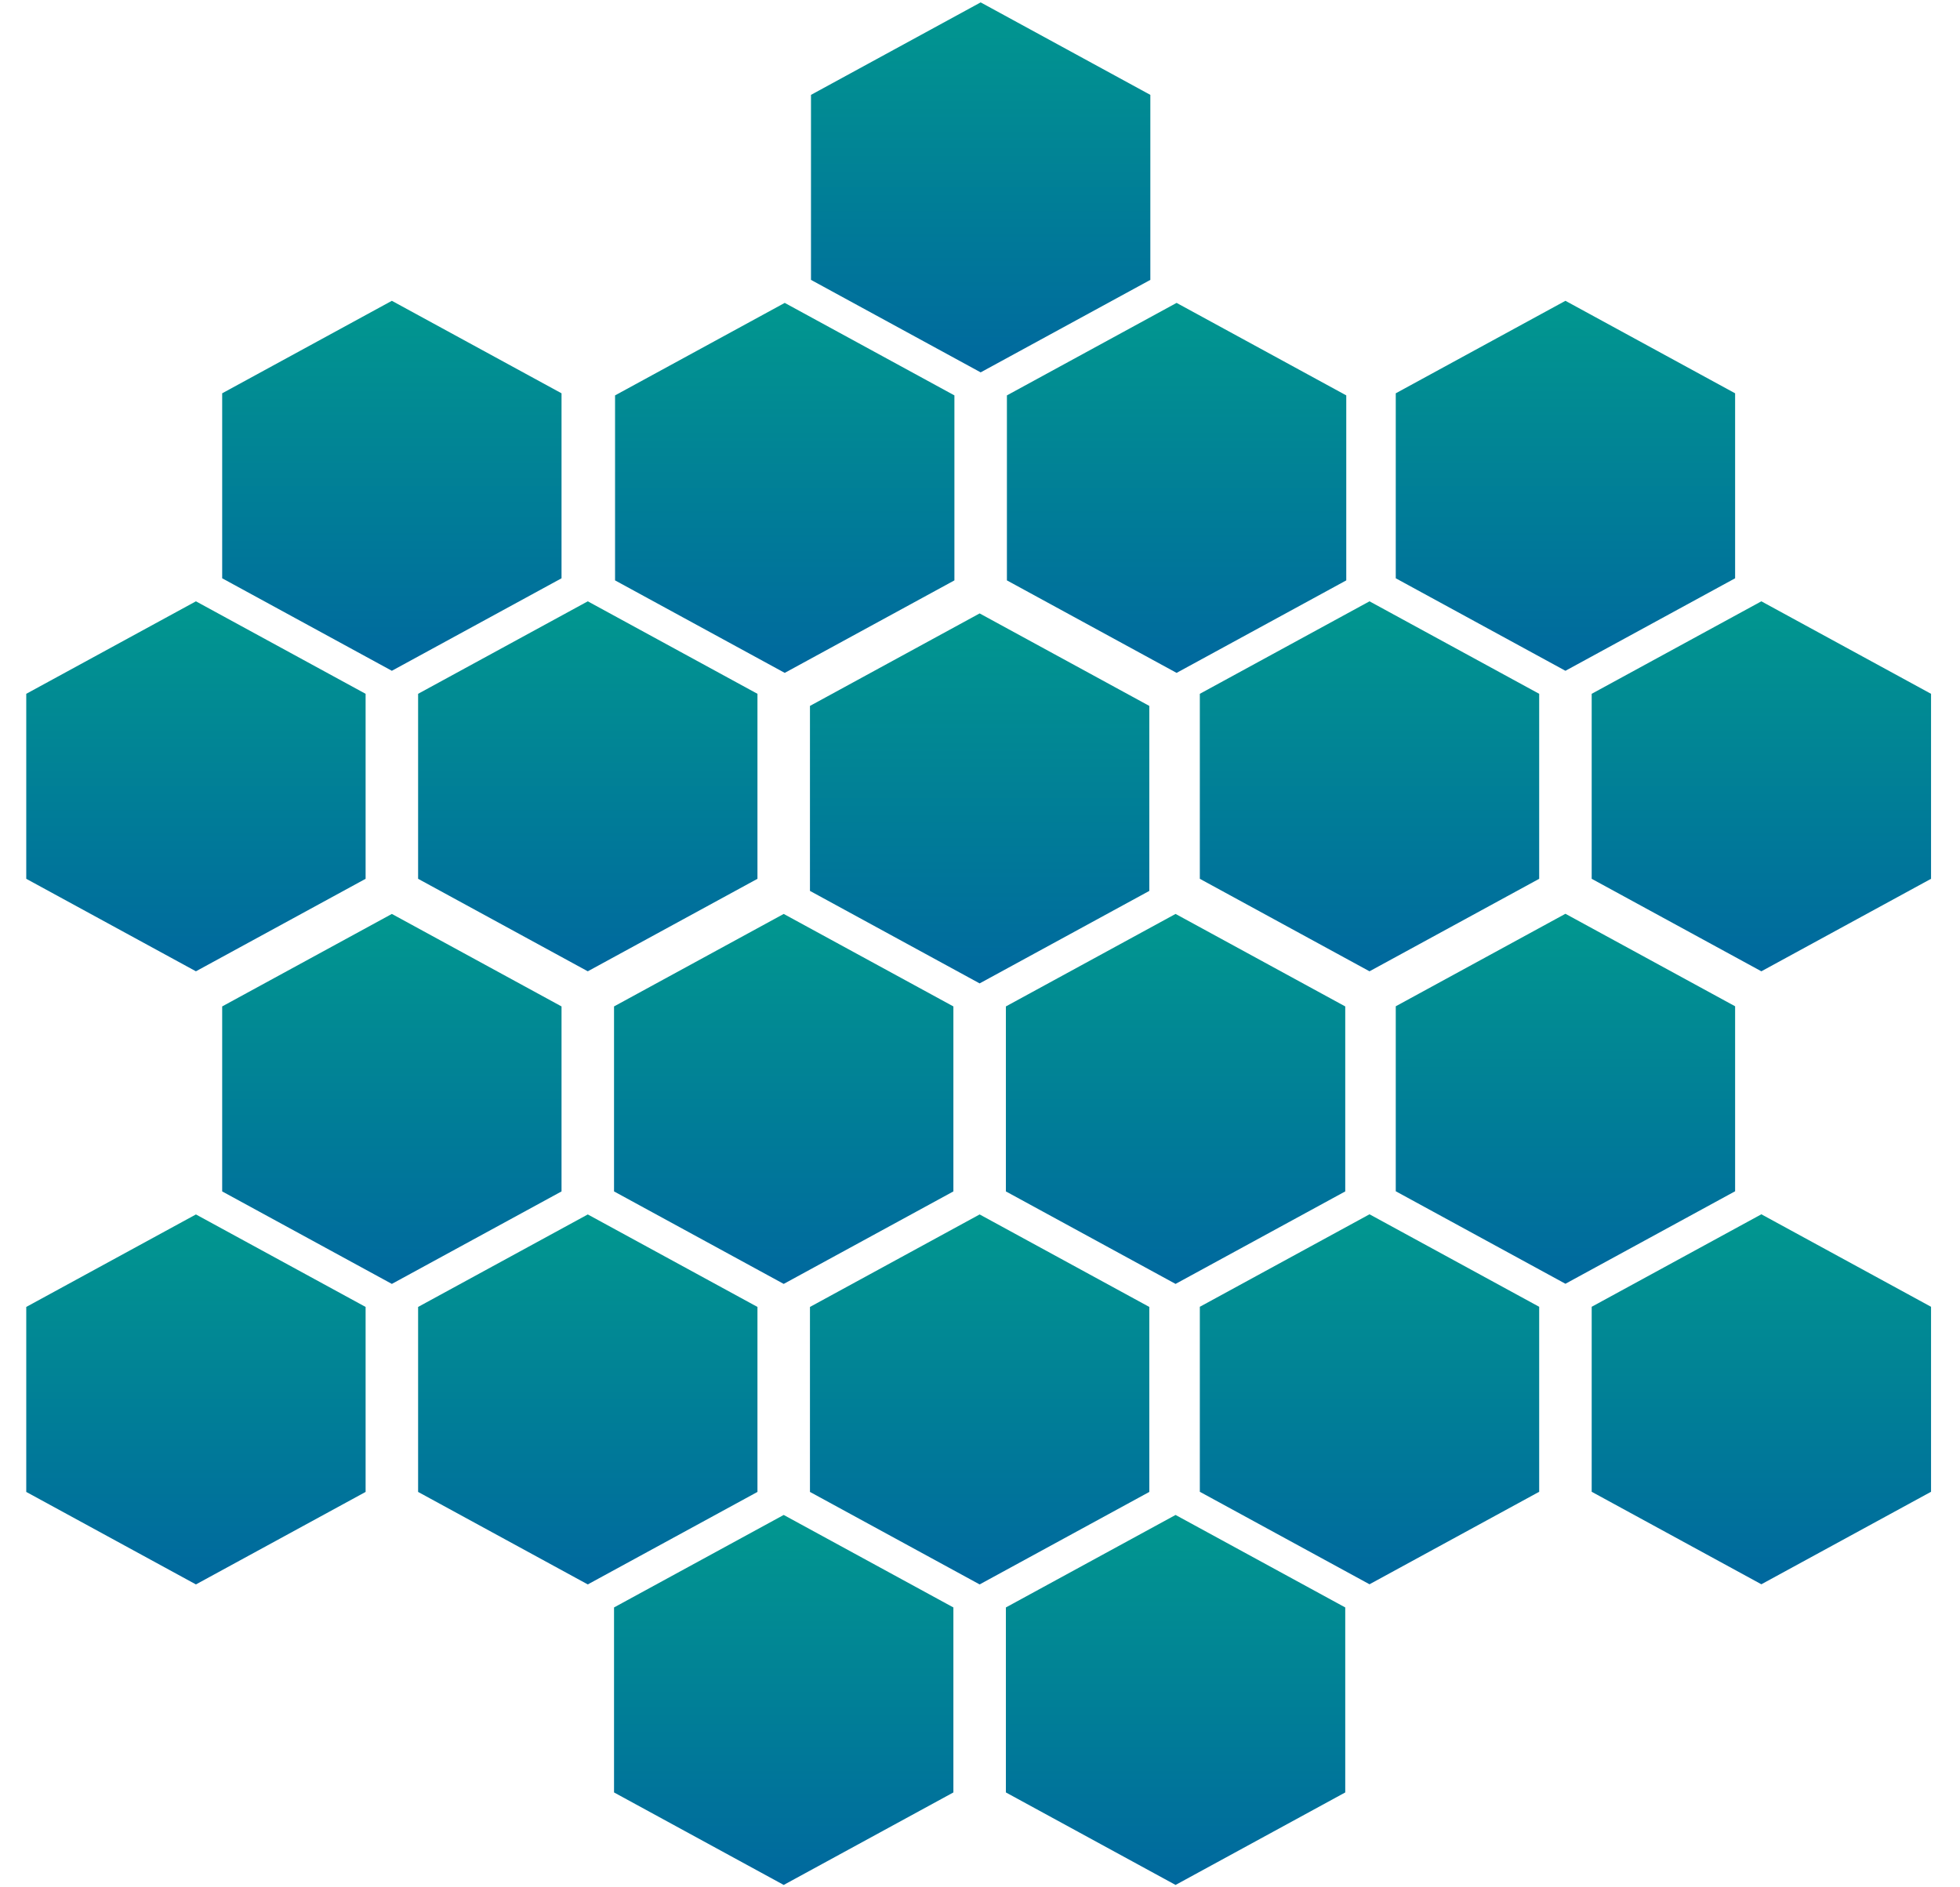 <svg width="486" height="468" viewBox="0 0 486 468" fill="none" xmlns="http://www.w3.org/2000/svg">
<path d="M97.164 226.628L139.237 249.564V295.436L97.164 318.372L55.091 295.436V249.564L97.164 226.628Z" fill="url(#paint0_linear_79_29)"/>
<path d="M48.582 301.146L90.655 324.082V369.954L48.582 392.89L6.509 369.954V324.082L48.582 301.146Z" fill="url(#paint1_linear_79_29)"/>
<path d="M145.746 301.146L187.819 324.082V369.954L145.746 392.89L103.673 369.954V324.082L145.746 301.146Z" fill="url(#paint2_linear_79_29)"/>
<path d="M242.91 301.146L284.983 324.082V369.954L242.91 392.89L200.837 369.954V324.082L242.91 301.146Z" fill="url(#paint3_linear_79_29)"/>
<path d="M194.328 375.664L236.401 398.6V444.473L194.328 467.409L152.255 444.473V398.6L194.328 375.664Z" fill="url(#paint4_linear_79_29)"/>
<path d="M291.492 375.664L333.565 398.6V444.473L291.492 467.409L249.419 444.473V398.6L291.492 375.664Z" fill="url(#paint5_linear_79_29)"/>
<path d="M242.91 152.11L284.983 175.046V220.918L242.91 243.854L200.837 220.918V175.046L242.91 152.11Z" fill="url(#paint6_linear_79_29)"/>
<path d="M194.328 226.628L236.401 249.564V295.436L194.328 318.372L152.255 295.436V249.564L194.328 226.628Z" fill="url(#paint7_linear_79_29)"/>
<path d="M291.492 226.628L333.565 249.564V295.436L291.492 318.372L249.419 295.436V249.564L291.492 226.628Z" fill="url(#paint8_linear_79_29)"/>
<path d="M388.164 74.591L430.237 97.527V143.399L388.164 166.336L346.091 143.399V97.527L388.164 74.591Z" fill="url(#paint9_linear_79_29)"/>
<path d="M339.582 149.109L381.655 172.045V217.918L339.582 240.854L297.509 217.918V172.045L339.582 149.109Z" fill="url(#paint10_linear_79_29)"/>
<path d="M436.746 149.109L478.819 172.045V217.918L436.746 240.854L394.673 217.918V172.045L436.746 149.109Z" fill="url(#paint11_linear_79_29)"/>
<path d="M388.164 226.591L430.237 249.527V295.399L388.164 318.336L346.091 295.399V249.527L388.164 226.591Z" fill="url(#paint12_linear_79_29)"/>
<path d="M339.582 301.109L381.655 324.045V369.918L339.582 392.854L297.509 369.918V324.045L339.582 301.109Z" fill="url(#paint13_linear_79_29)"/>
<path d="M436.746 301.109L478.819 324.045V369.918L436.746 392.854L394.673 369.918V324.045L436.746 301.109Z" fill="url(#paint14_linear_79_29)"/>
<path d="M97.164 74.591L139.237 97.527V143.399L97.164 166.336L55.091 143.399V97.527L97.164 74.591Z" fill="url(#paint15_linear_79_29)"/>
<path d="M48.582 149.109L90.655 172.045V217.918L48.582 240.854L6.509 217.918V172.045L48.582 149.109Z" fill="url(#paint16_linear_79_29)"/>
<path d="M145.746 149.109L187.819 172.045V217.918L145.746 240.854L103.673 217.918V172.045L145.746 149.109Z" fill="url(#paint17_linear_79_29)"/>
<path d="M243.164 0.591L285.237 23.527V69.4L243.164 92.336L201.091 69.4V23.527L243.164 0.591Z" fill="url(#paint18_linear_79_29)"/>
<path d="M194.582 75.109L236.655 98.045V143.918L194.582 166.854L152.509 143.918V98.045L194.582 75.109Z" fill="url(#paint19_linear_79_29)"/>
<path d="M291.746 75.109L333.819 98.045V143.918L291.746 166.854L249.673 143.918V98.045L291.746 75.109Z" fill="url(#paint20_linear_79_29)"/>
<defs>
<linearGradient id="paint0_linear_79_29" x1="97.164" y1="226.628" x2="97.164" y2="318.372" gradientUnits="userSpaceOnUse">
<stop stop-color="#01978F"/>
<stop offset="1" stop-color="#00689E"/>
</linearGradient>
<linearGradient id="paint1_linear_79_29" x1="48.582" y1="301.146" x2="48.582" y2="392.89" gradientUnits="userSpaceOnUse">
<stop stop-color="#01978F"/>
<stop offset="1" stop-color="#00689E"/>
</linearGradient>
<linearGradient id="paint2_linear_79_29" x1="145.746" y1="301.146" x2="145.746" y2="392.89" gradientUnits="userSpaceOnUse">
<stop stop-color="#01978F"/>
<stop offset="1" stop-color="#00689E"/>
</linearGradient>
<linearGradient id="paint3_linear_79_29" x1="242.91" y1="301.146" x2="242.91" y2="392.89" gradientUnits="userSpaceOnUse">
<stop stop-color="#01978F"/>
<stop offset="1" stop-color="#00689E"/>
</linearGradient>
<linearGradient id="paint4_linear_79_29" x1="194.328" y1="375.664" x2="194.328" y2="467.409" gradientUnits="userSpaceOnUse">
<stop stop-color="#01978F"/>
<stop offset="1" stop-color="#00689E"/>
</linearGradient>
<linearGradient id="paint5_linear_79_29" x1="291.492" y1="375.664" x2="291.492" y2="467.409" gradientUnits="userSpaceOnUse">
<stop stop-color="#01978F"/>
<stop offset="1" stop-color="#00689E"/>
</linearGradient>
<linearGradient id="paint6_linear_79_29" x1="242.91" y1="152.11" x2="242.91" y2="243.854" gradientUnits="userSpaceOnUse">
<stop stop-color="#01978F"/>
<stop offset="1" stop-color="#00689E"/>
</linearGradient>
<linearGradient id="paint7_linear_79_29" x1="194.328" y1="226.628" x2="194.328" y2="318.372" gradientUnits="userSpaceOnUse">
<stop stop-color="#01978F"/>
<stop offset="1" stop-color="#00689E"/>
</linearGradient>
<linearGradient id="paint8_linear_79_29" x1="291.492" y1="226.628" x2="291.492" y2="318.372" gradientUnits="userSpaceOnUse">
<stop stop-color="#01978F"/>
<stop offset="1" stop-color="#00689E"/>
</linearGradient>
<linearGradient id="paint9_linear_79_29" x1="388.164" y1="74.591" x2="388.164" y2="166.336" gradientUnits="userSpaceOnUse">
<stop stop-color="#01978F"/>
<stop offset="1" stop-color="#00689E"/>
</linearGradient>
<linearGradient id="paint10_linear_79_29" x1="339.582" y1="149.109" x2="339.582" y2="240.854" gradientUnits="userSpaceOnUse">
<stop stop-color="#01978F"/>
<stop offset="1" stop-color="#00689E"/>
</linearGradient>
<linearGradient id="paint11_linear_79_29" x1="436.746" y1="149.109" x2="436.746" y2="240.854" gradientUnits="userSpaceOnUse">
<stop stop-color="#01978F"/>
<stop offset="1" stop-color="#00689E"/>
</linearGradient>
<linearGradient id="paint12_linear_79_29" x1="388.164" y1="226.591" x2="388.164" y2="318.336" gradientUnits="userSpaceOnUse">
<stop stop-color="#01978F"/>
<stop offset="1" stop-color="#00689E"/>
</linearGradient>
<linearGradient id="paint13_linear_79_29" x1="339.582" y1="301.109" x2="339.582" y2="392.854" gradientUnits="userSpaceOnUse">
<stop stop-color="#01978F"/>
<stop offset="1" stop-color="#00689E"/>
</linearGradient>
<linearGradient id="paint14_linear_79_29" x1="436.746" y1="301.109" x2="436.746" y2="392.854" gradientUnits="userSpaceOnUse">
<stop stop-color="#01978F"/>
<stop offset="1" stop-color="#00689E"/>
</linearGradient>
<linearGradient id="paint15_linear_79_29" x1="97.164" y1="74.591" x2="97.164" y2="166.336" gradientUnits="userSpaceOnUse">
<stop stop-color="#01978F"/>
<stop offset="1" stop-color="#00689E"/>
</linearGradient>
<linearGradient id="paint16_linear_79_29" x1="48.582" y1="149.109" x2="48.582" y2="240.854" gradientUnits="userSpaceOnUse">
<stop stop-color="#01978F"/>
<stop offset="1" stop-color="#00689E"/>
</linearGradient>
<linearGradient id="paint17_linear_79_29" x1="145.746" y1="149.109" x2="145.746" y2="240.854" gradientUnits="userSpaceOnUse">
<stop stop-color="#01978F"/>
<stop offset="1" stop-color="#00689E"/>
</linearGradient>
<linearGradient id="paint18_linear_79_29" x1="243.164" y1="0.591" x2="243.164" y2="92.336" gradientUnits="userSpaceOnUse">
<stop stop-color="#01978F"/>
<stop offset="1" stop-color="#00689E"/>
</linearGradient>
<linearGradient id="paint19_linear_79_29" x1="194.582" y1="75.109" x2="194.582" y2="166.854" gradientUnits="userSpaceOnUse">
<stop stop-color="#01978F"/>
<stop offset="1" stop-color="#00689E"/>
</linearGradient>
<linearGradient id="paint20_linear_79_29" x1="291.746" y1="75.109" x2="291.746" y2="166.854" gradientUnits="userSpaceOnUse">
<stop stop-color="#01978F"/>
<stop offset="1" stop-color="#00689E"/>
</linearGradient>
</defs>
</svg>
